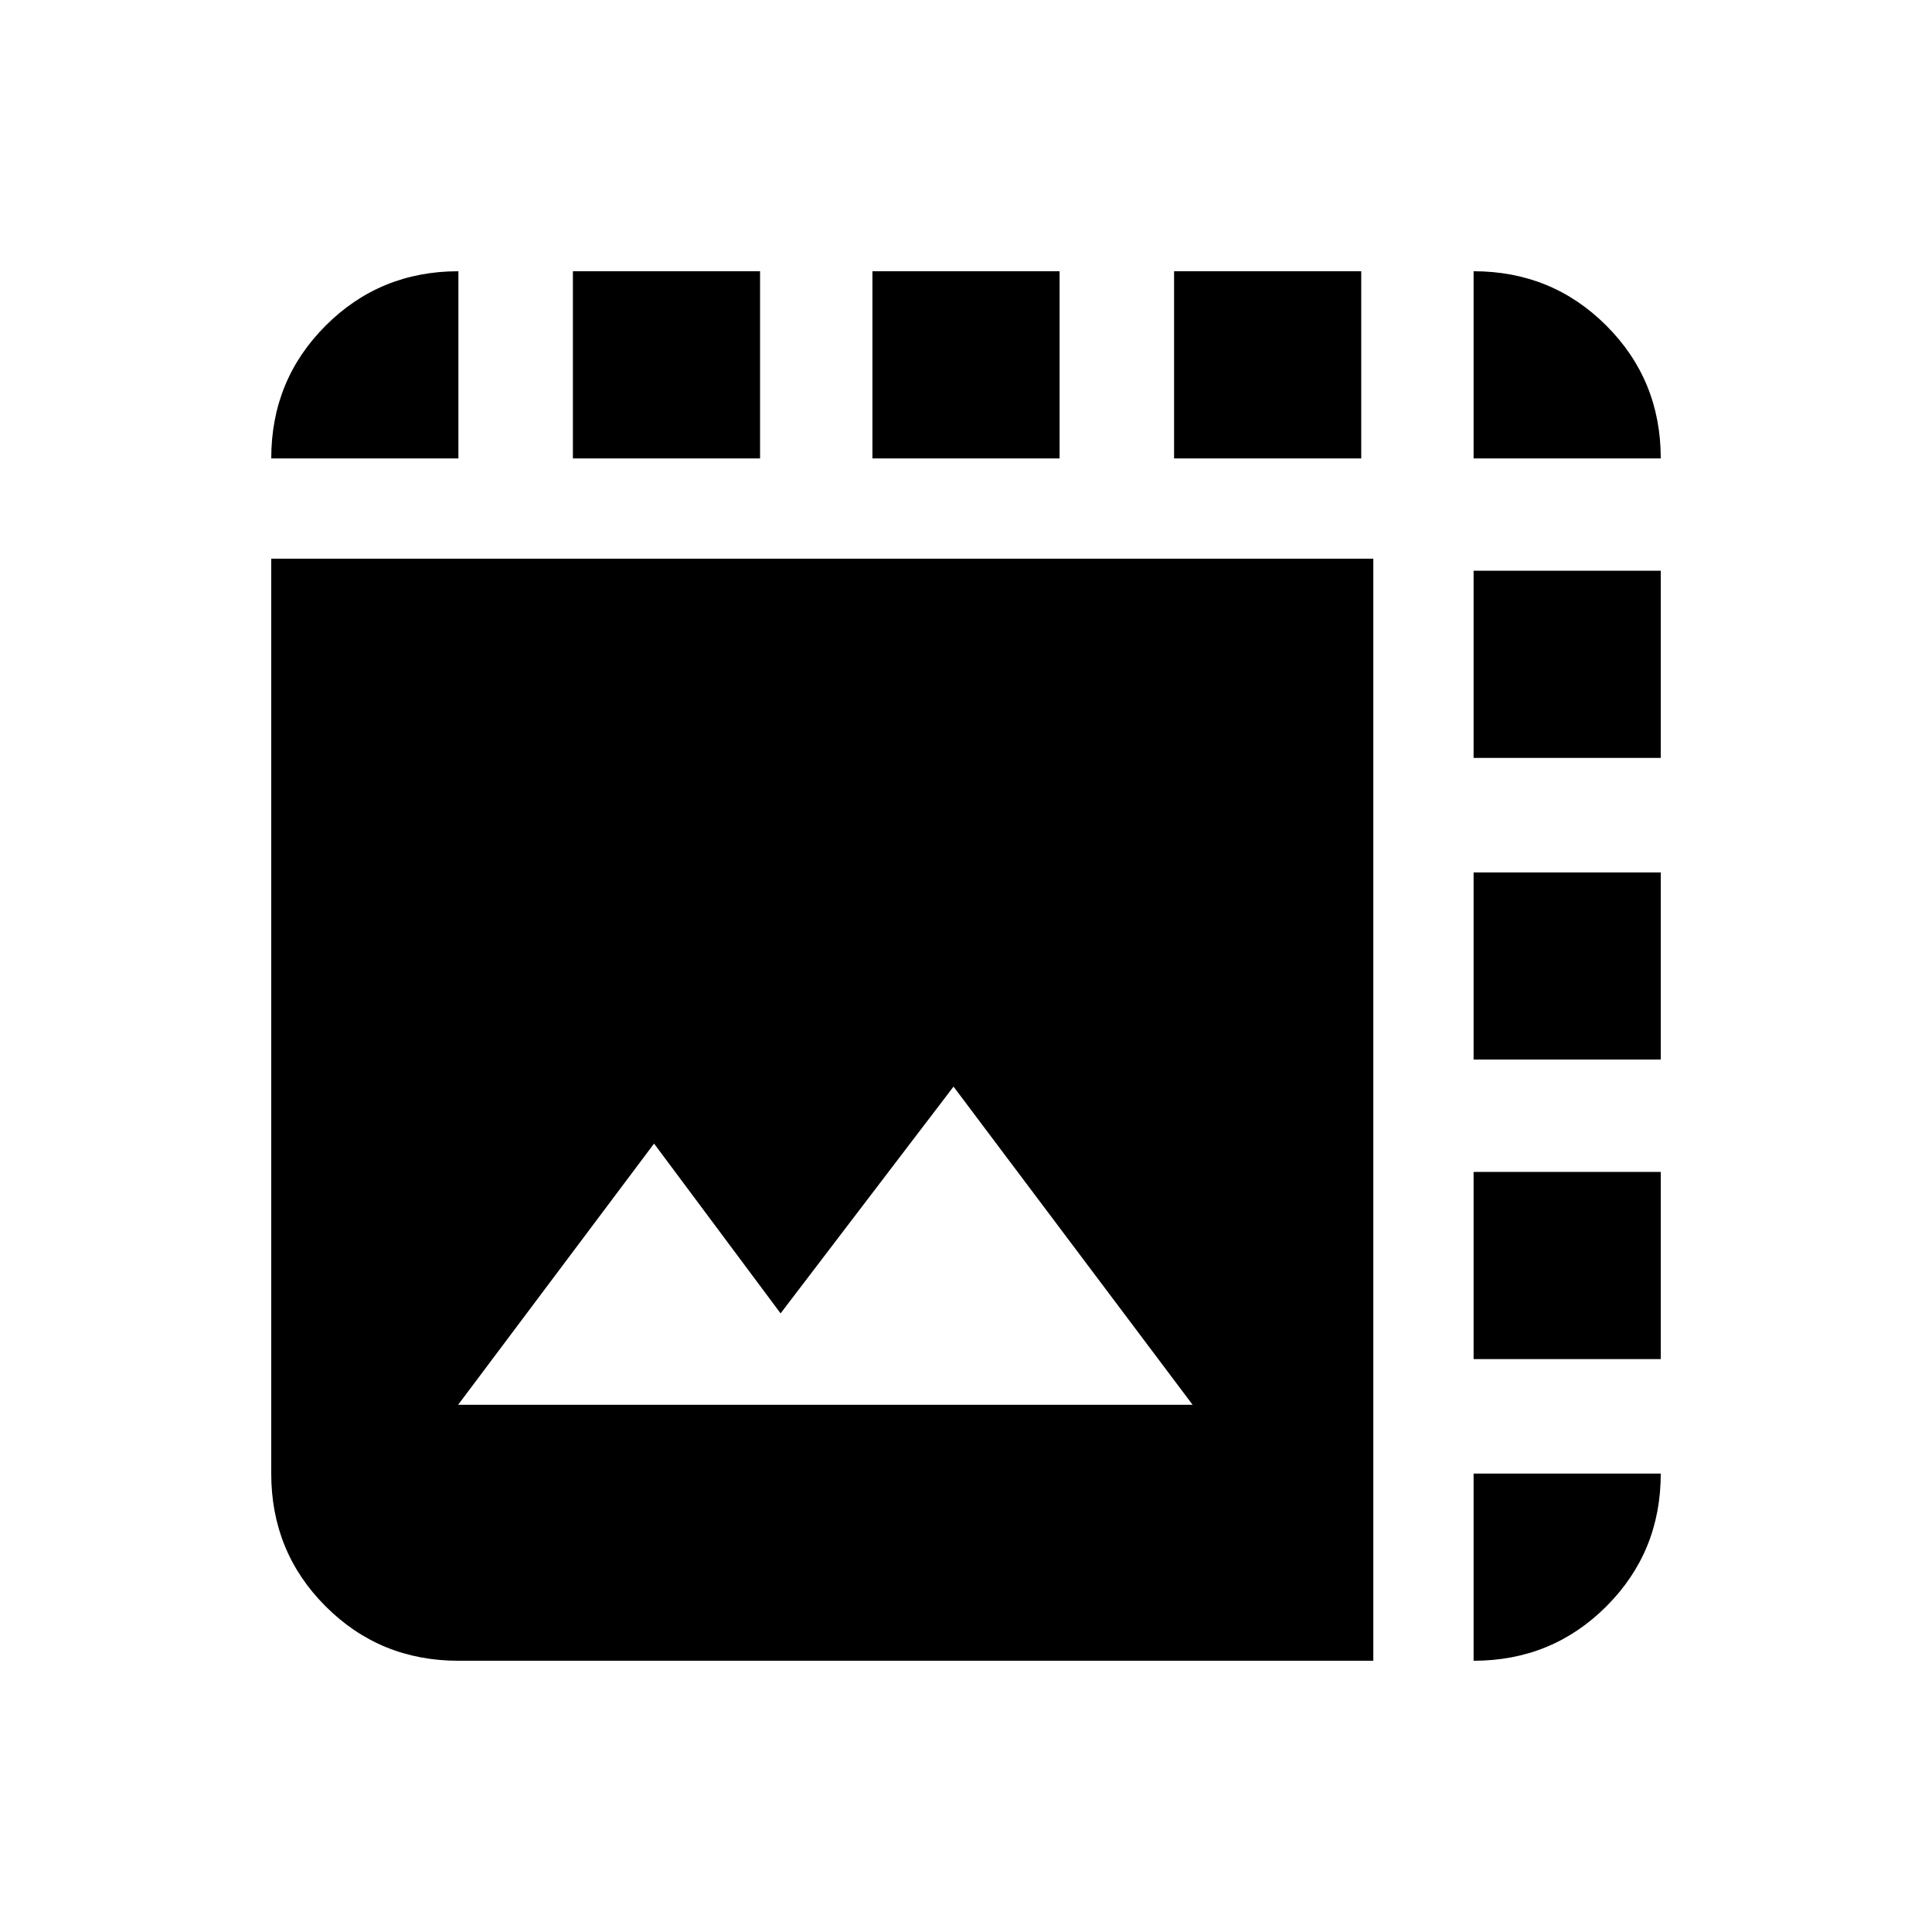 <svg xmlns="http://www.w3.org/2000/svg" height="20" viewBox="0 -960 960 960" width="20"><path d="M227.78-134.78q-38.94 0-65.97-27.03t-27.03-65.97v-454.61h547.61v547.61H227.78Zm-.15-127.18h364.98L473.8-420.07l-85.93 112.68L325-391.76l-97.37 129.8Zm.15-470.26h-93q0-38.94 27.03-65.97t65.97-27.03v93Zm56.89 0v-93h93v93h-93Zm148.83 0v-93h93v93h-93Zm149.89 0v-93h93v93h-93Zm148.83 0v-93q38.94 0 65.97 27.03t27.03 65.97h-93Zm0 504.44h93q0 38.94-27.03 65.97t-65.97 27.03v-93Zm0-56.89v-93h93v93h-93Zm0-148.83v-93h93v93h-93Zm0-149.89v-93h93v93h-93Z"/></svg>